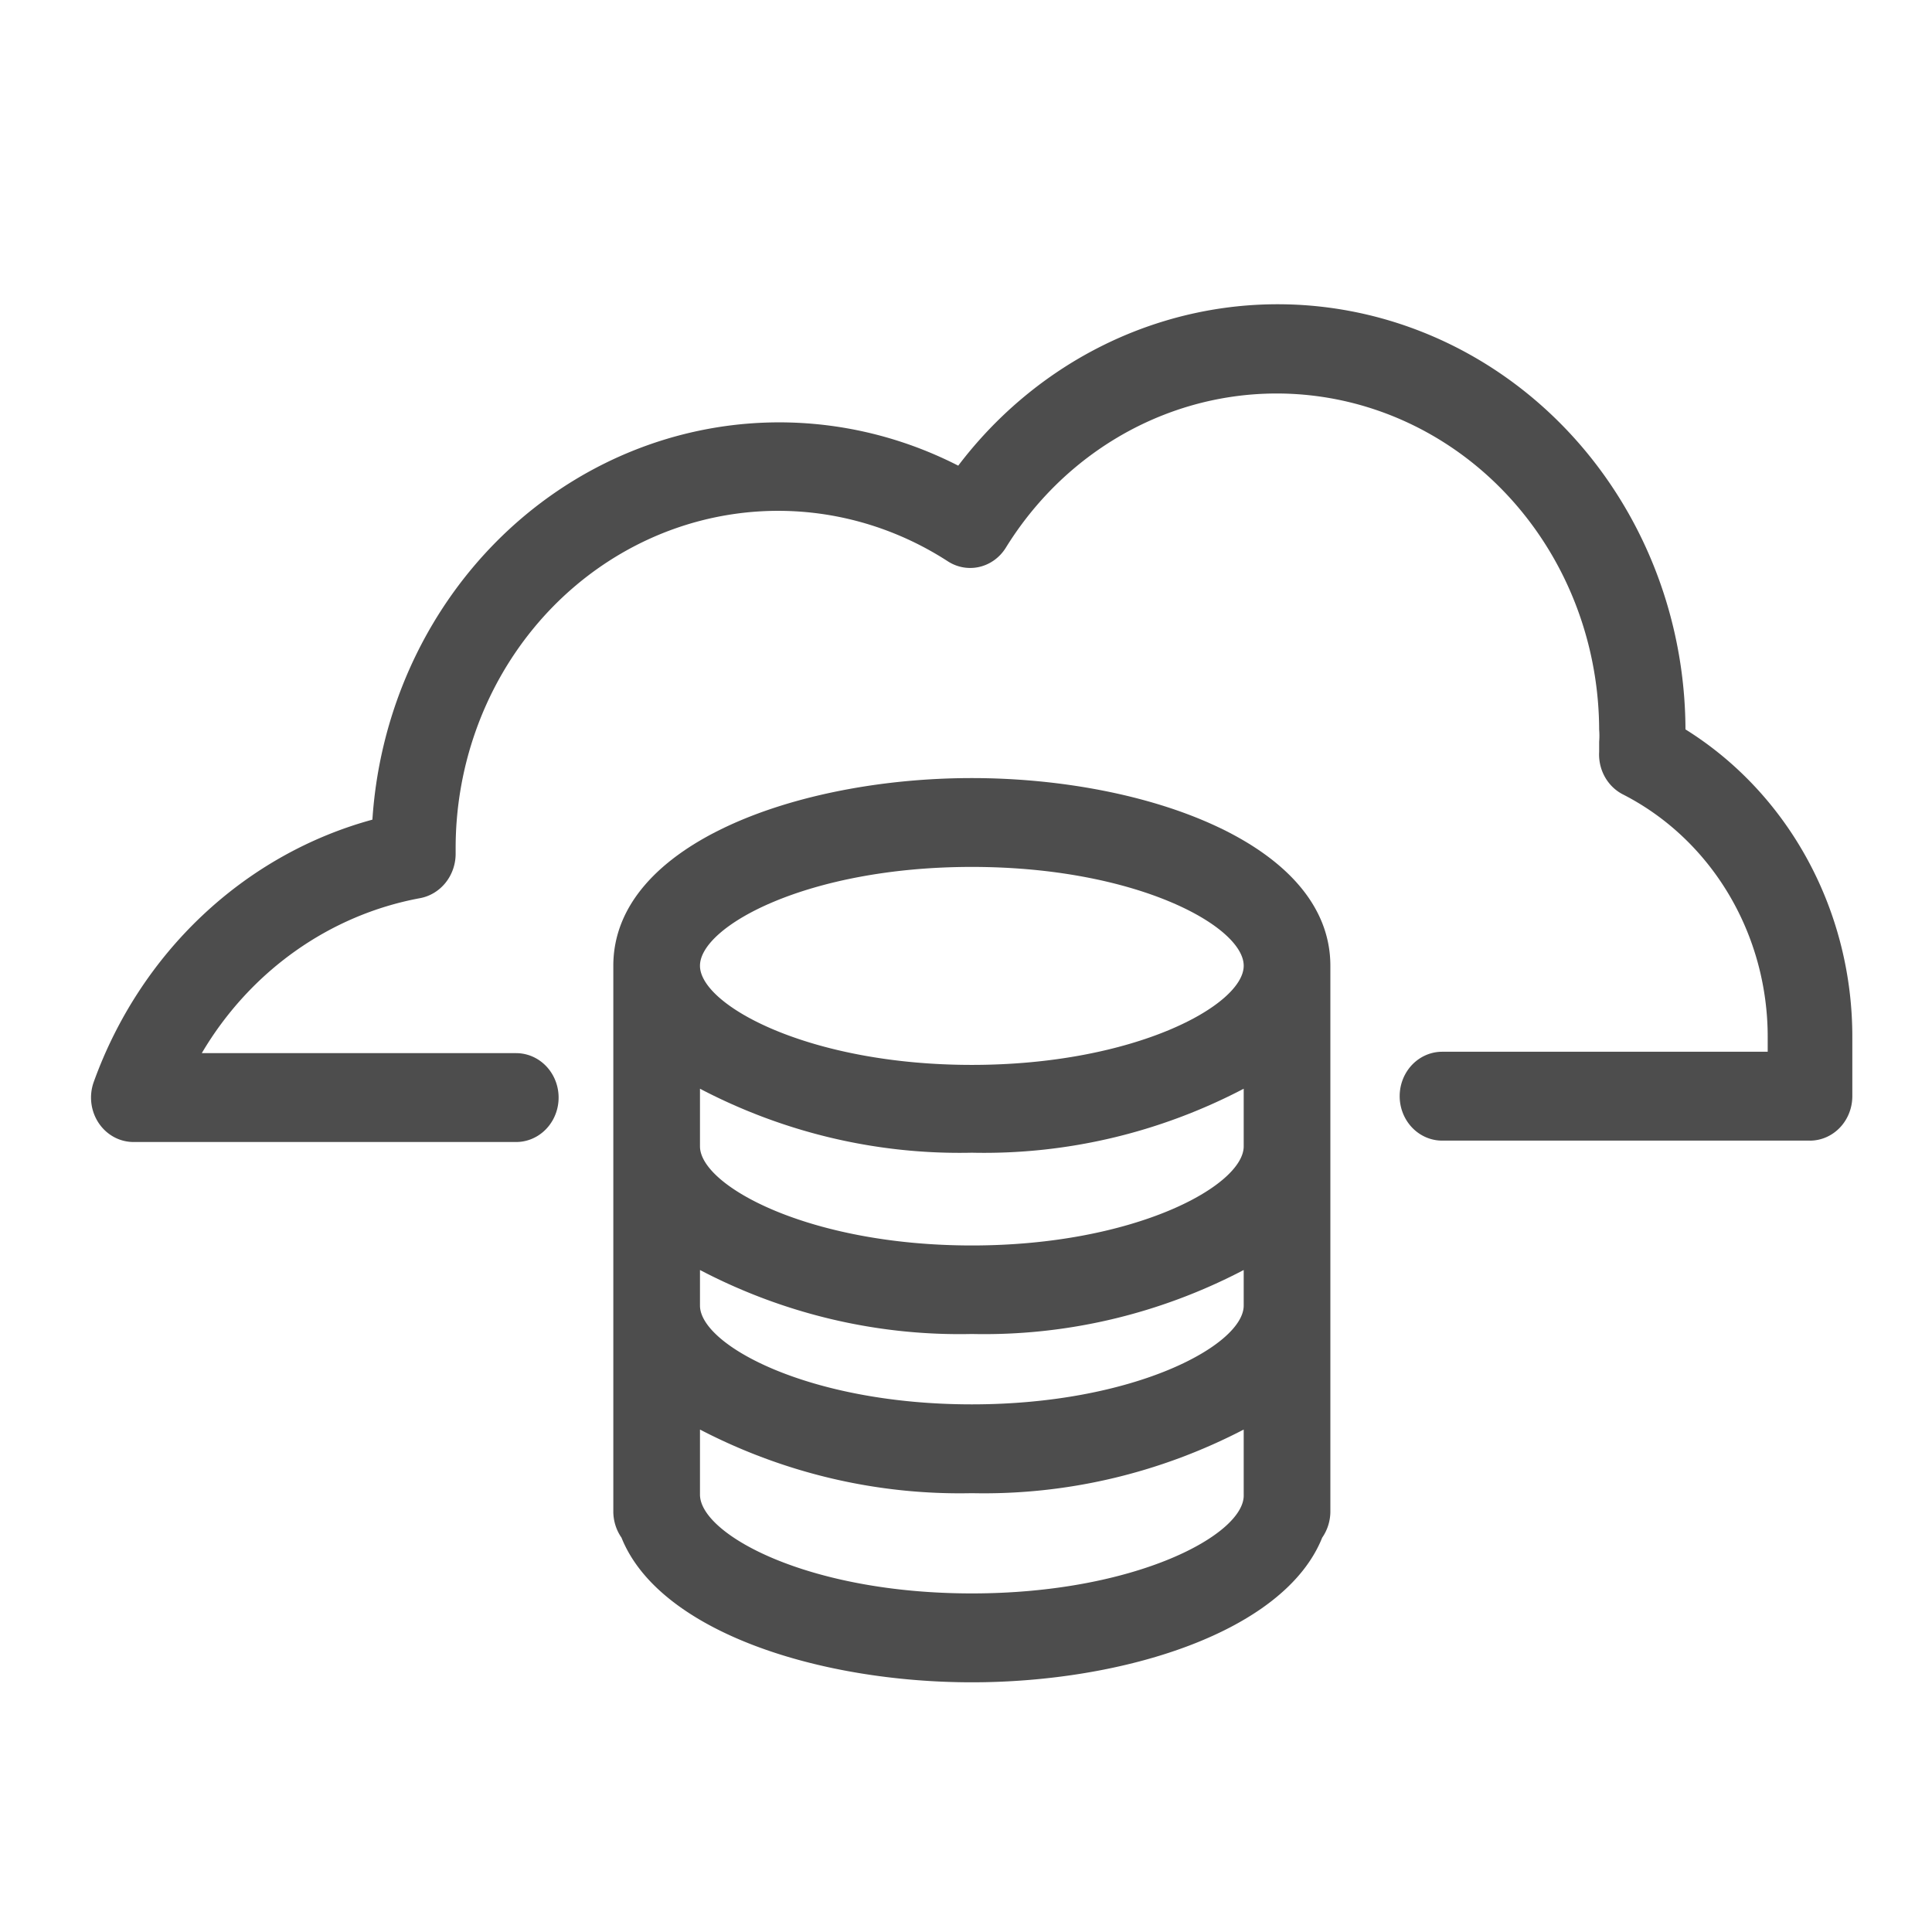 <?xml version="1.0" encoding="UTF-8" standalone="no"?>
<svg
   xmlns:dc="http://purl.org/dc/elements/1.1/"
   xmlns:cc="http://creativecommons.org/ns#"
   xmlns:rdf="http://www.w3.org/1999/02/22-rdf-syntax-ns#"
   xmlns:svg="http://www.w3.org/2000/svg"
   xmlns="http://www.w3.org/2000/svg"
   xmlns:sodipodi="http://sodipodi.sourceforge.net/DTD/sodipodi-0.dtd"
   xmlns:inkscape="http://www.inkscape.org/namespaces/inkscape"
   id="Calque_1"
   data-name="Calque 1"
   viewBox="0 0 110 110"
   version="1.1"
   sodipodi:docname="data-platform-white.svg"
   inkscape:version="1.0.1 (c497b03c, 2020-09-10)">
  <style
     id="style416" />
  <sodipodi:namedview
     pagecolor="#ffffff"
     bordercolor="#666666"
     borderopacity="1"
     objecttolerance="10"
     gridtolerance="10"
     guidetolerance="10"
     inkscape:pageopacity="0"
     inkscape:pageshadow="2"
     inkscape:window-width="1561"
     inkscape:window-height="1080"
     id="namedview25"
     showgrid="false"
     inkscape:snap-page="false"
     inkscape:zoom="6"
     inkscape:cx="34.010327"
     inkscape:cy="49.197279"
     inkscape:window-x="0"
     inkscape:window-y="23"
     inkscape:window-maximized="0"
     inkscape:current-layer="Calque_1"
     inkscape:document-rotation="0" />
  <defs
     id="defs12">
    <style
       id="style10">.cls-1{fill:#fff;}.cls-2{fill:#525ca3;}</style>
  </defs>
  <g
     id="g1892"
     transform="matrix(1.306,0,0,1.366,-16.824,-21.579)"
     style="fill:#4d4d4d">
    <path
       class="cls-2"
       d="m 55.25,48.228 c -7.57,0 -15.63,2.741 -15.63,7.822 v 22.785 a 1.867,1.867 0 0 0 0.356,1.052 c 1.644,3.926 8.637,6.03 15.274,6.03 6.637,0 13.63,-2.104 15.274,-6.03 a 1.867,1.867 0 0 0 0.356,-1.052 V 56.05 c 0,-5.081 -8.059,-7.822 -15.63,-7.822 z m 11.852,21.985 c 0,1.644 -4.756,4.119 -11.852,4.119 -7.096,0 -11.852,-2.474 -11.852,-4.119 v -1.481 a 25.274,25.274 0 0 0 11.852,2.667 25.274,25.274 0 0 0 11.852,-2.667 z m 0,-6.637 c 0,1.644 -4.756,4.133 -11.852,4.133 -7.096,0 -11.852,-2.489 -11.852,-4.133 v -2.4 a 25.274,25.274 0 0 0 11.852,2.667 25.274,25.274 0 0 0 11.852,-2.667 z M 55.25,51.931 c 7.17,0 11.852,2.474 11.852,4.119 0,1.644 -4.756,4.133 -11.852,4.133 -7.096,0 -11.852,-2.489 -11.852,-4.133 0,-1.644 4.681,-4.119 11.852,-4.119 z m 0,30.281 c -7.17,0 -11.852,-2.474 -11.852,-4.119 v -2.711 a 25.452,25.452 0 0 0 11.852,2.652 25.452,25.452 0 0 0 11.852,-2.652 v 2.711 c 0.074,1.644 -4.681,4.119 -11.852,4.119 z"
       id="path1778"
       style="fill:#4d4d4d;stroke-width:1.481" />
    <path
       class="cls-2"
       d="M 91.798,63.339 H 75.754 a 1.852,1.852 0 0 1 0,-3.704 H 89.946 V 59.057 A 11.244,11.244 0 0 0 83.635,48.909 1.852,1.852 0 0 1 82.598,47.131 v -0.415 a 2.963,2.963 0 0 0 0,-0.504 14.059,14.059 0 0 0 -25.867,-7.585 1.852,1.852 0 0 1 -2.533,0.563 14.059,14.059 0 0 0 -21.452,11.97 v 0.207 a 1.881,1.881 0 0 1 -1.556,1.867 14.059,14.059 0 0 0 -9.511,6.459 h 13.704 a 1.852,1.852 0 0 1 0,3.704 H 18.702 A 1.852,1.852 0 0 1 16.969,60.894 17.778,17.778 0 0 1 29.117,49.961 17.778,17.778 0 0 1 54.657,35.206 a 17.778,17.778 0 0 1 31.704,10.993 14.904,14.904 0 0 1 7.274,12.859 v 2.43 a 1.852,1.852 0 0 1 -1.837,1.852 z"
       id="path1780"
       style="fill:#4d4d4d;stroke-width:1.481" />
  </g>
</svg>
